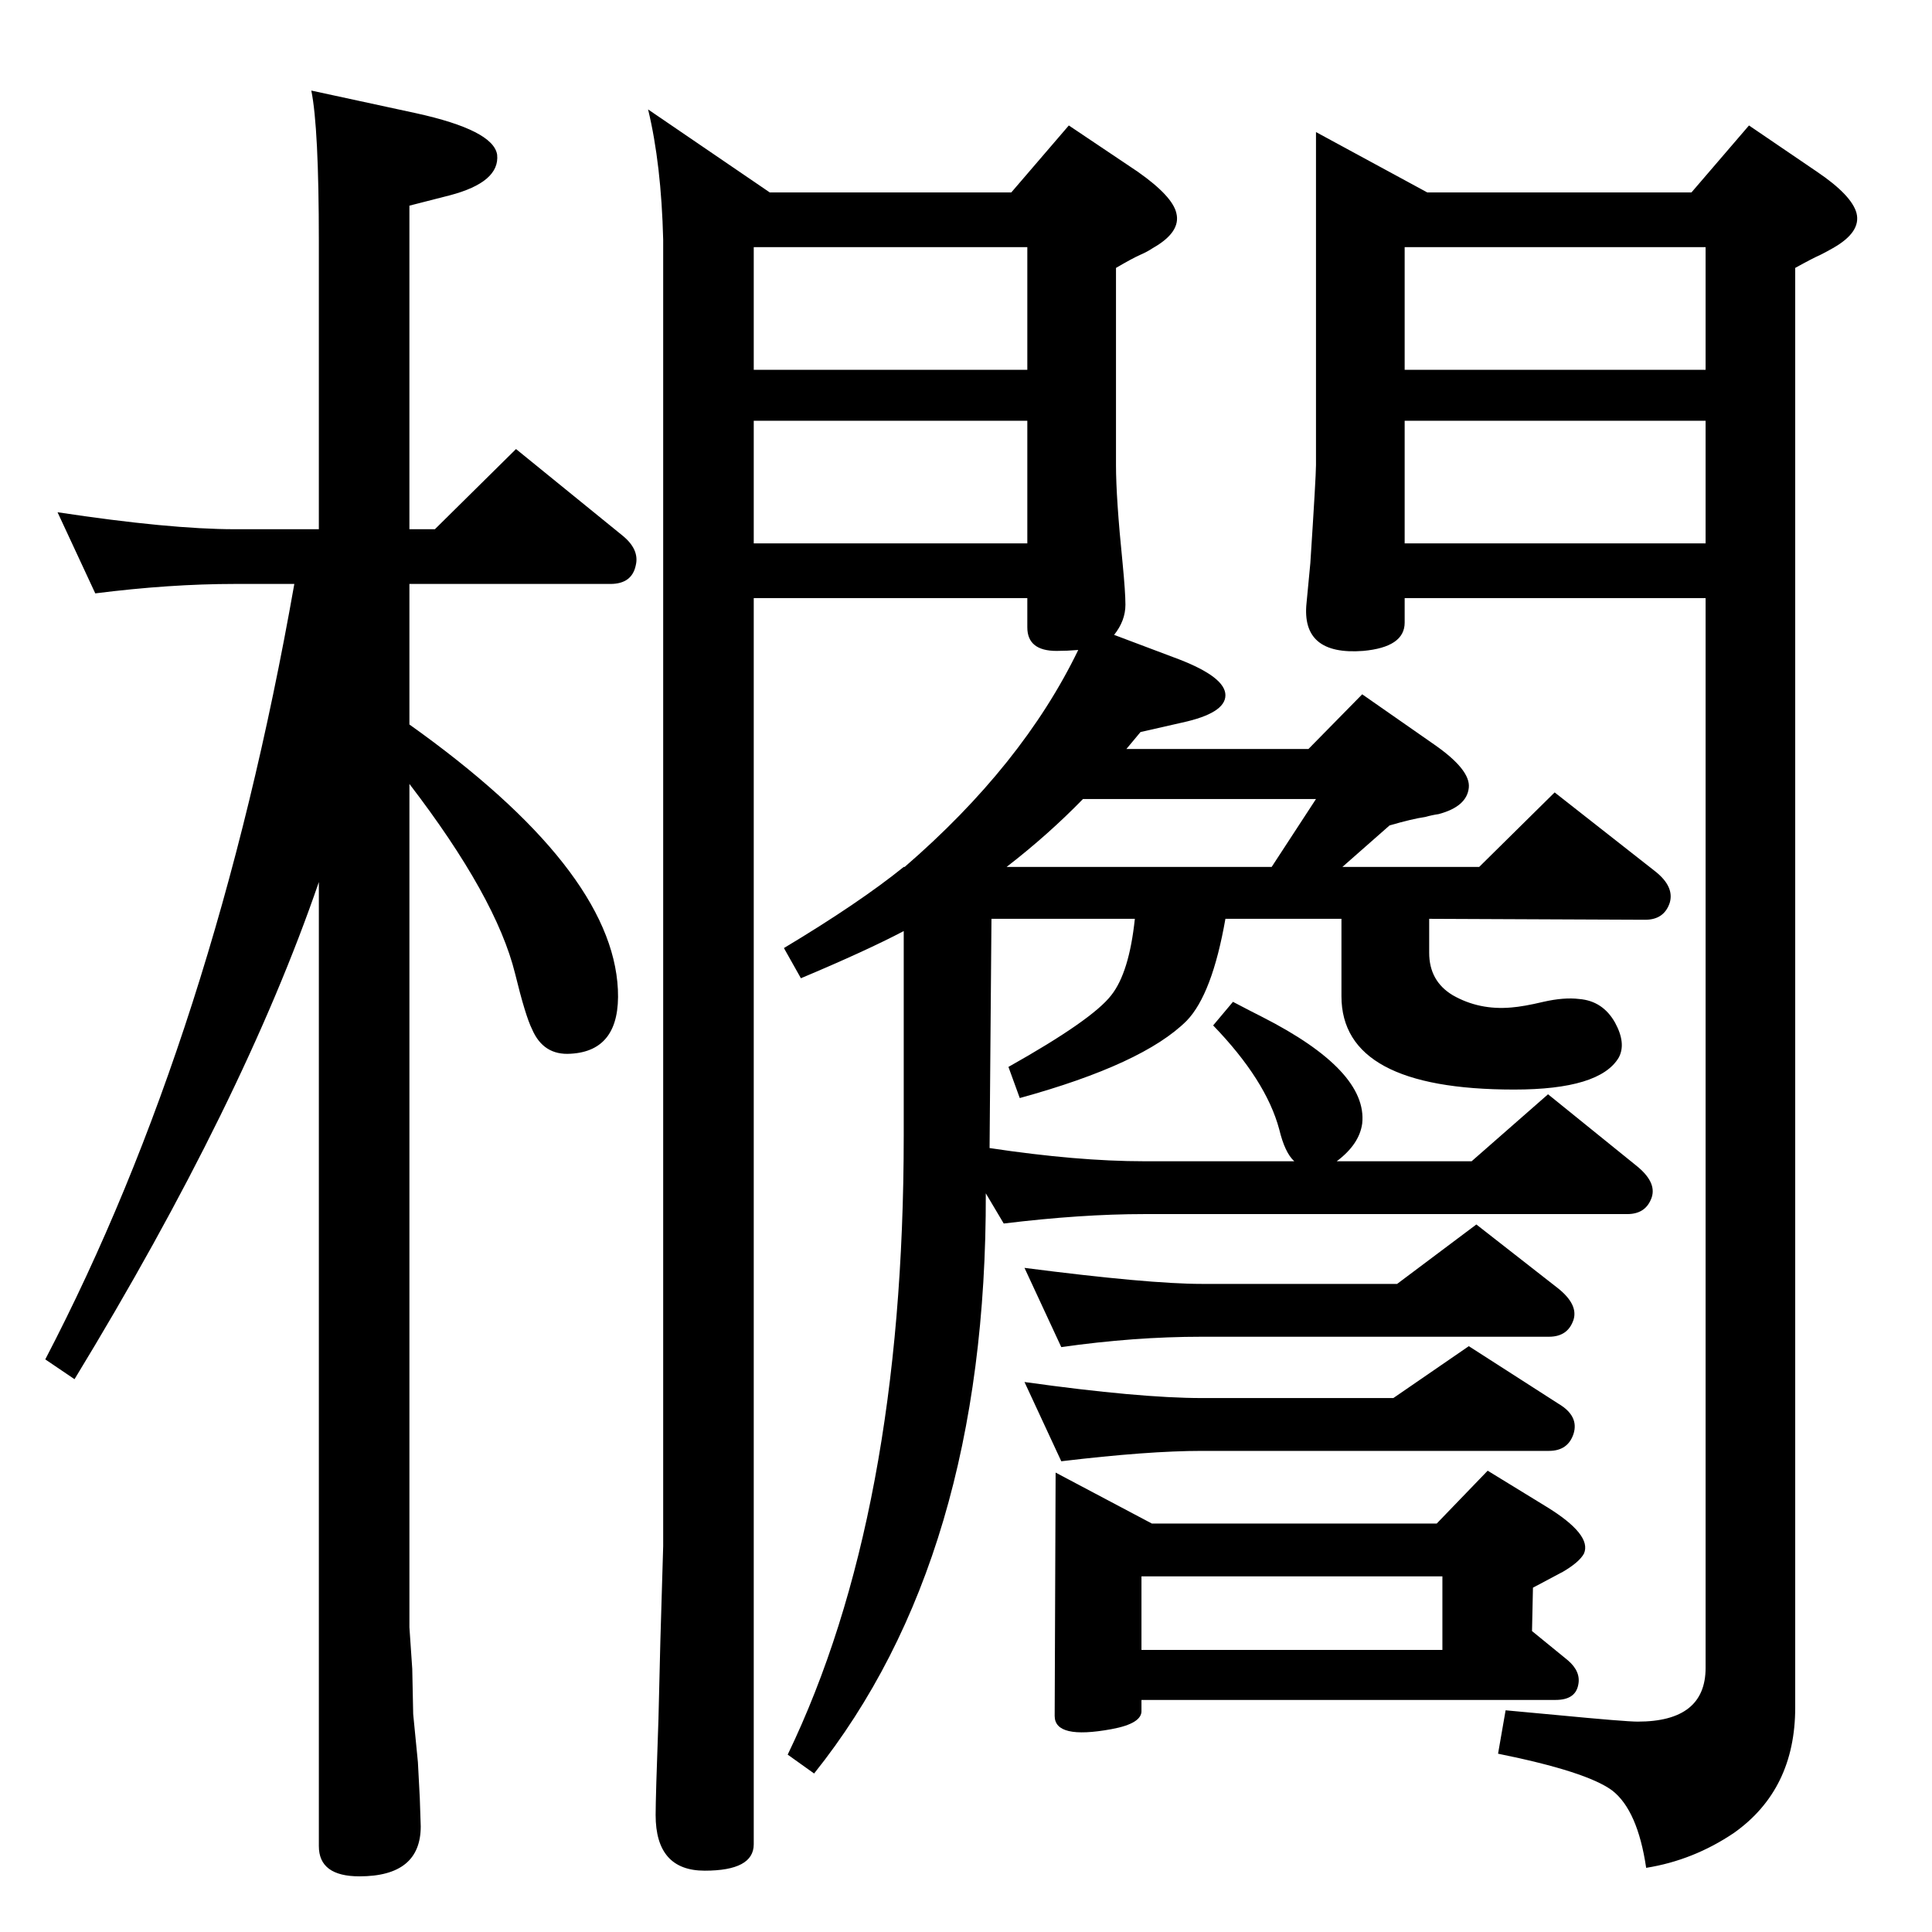 <?xml version="1.0" standalone="no"?>
<!DOCTYPE svg PUBLIC "-//W3C//DTD SVG 1.1//EN" "http://www.w3.org/Graphics/SVG/1.1/DTD/svg11.dtd" >
<svg xmlns="http://www.w3.org/2000/svg" xmlns:xlink="http://www.w3.org/1999/xlink" version="1.1" viewBox="0 0 2048 2048">
  <g transform="matrix(1 0 0 -1 0 2048)">
   <path fill="currentColor"
d="M1143 1359q-12 -1 -23 -1q-31 0 -31 25v31h-290v-1321q0 -28 -52 -28t-52 59q0 19 3 102l2 82l3 101v1385q-2 80 -16 138l129 -88h256l61 71l73 -49q37 -26 41 -44q5 -20 -25 -37q-6 -4 -13 -7q-9 -4 -26 -14v-209q0 -35 7 -104q3 -31 3 -44q0 -17 -12 -32l69 -26
q49 -19 49 -38t-46 -29l-44 -10l-15 -18h193l57 58l76 -53q39 -27 37 -46q-2 -20 -32 -28q-7 -1 -14 -3q-14 -2 -38 -9l-50 -44h145l80 79l107 -84q20 -16 15 -33q-6 -18 -26 -18l-229 1v-36q0 -30 25 -45q28 -16 62 -13q13 1 34 6q22 5 38 3q25 -2 38 -25q12 -22 4 -37
q-20 -34 -111 -34q-183 0 -183 99v82h-123q-14 -80 -41 -108q-46 -46 -177 -82l-12 33q89 50 109 76q19 24 25 81h-152l-2 -243q93 -14 164 -14h159q-10 9 -16 34q-14 52 -70 110l21 25q21 -11 31 -16q112 -57 106 -113q-3 -22 -27 -40h143l81 71l94 -76q21 -17 16 -33
q-6 -18 -26 -18h-512q-67 0 -149 -10l-19 32q1 -386 -182 -615l-28 20q123 255 123 656v217q-40 -21 -109 -50l-18 32q80 48 127 86v0h1q125 108 184 230zM1348 1129l47 72h-247q-37 -38 -81 -72h281zM799 1472h290v130h-290v-130zM799 1656h290v130h-290v-130zM434 1280
q215 -153 221 -281q3 -65 -50 -68q-29 -2 -41 26q-7 14 -18 59q-20 81 -112 201v-894l3 -44l1 -48l5 -51l2 -38q1 -29 1 -30q0 -53 -65 -53q-43 0 -43 32v1022q-80 -233 -259 -527l-31 21q180 345 264 822h-63q-69 0 -148 -10l-40 86q119 -18 188 -18h89v305q0 121 -8 160
l111 -24q82 -18 86 -44q3 -29 -50 -43l-43 -11v-343h27l86 85l112 -91q19 -15 15 -32q-4 -20 -27 -20h-213v-149zM1395 1908l118 -64h280l61 71l72 -49q37 -25 42 -44q5 -20 -25 -37q-7 -4 -13 -7q-9 -4 -27 -14v-1526q0 -87 -65 -133q-43 -29 -93 -37q-9 61 -36 82
q-27 20 -121 39l8 46l54 -5q73 -7 86 -7q72 0 72 57v1134h-319v-26q0 -26 -44 -30q-66 -5 -60 51l4 42q6 92 6 104v353zM1489 1472h319v130h-319v-130zM1489 1656h319v130h-319v-130zM1477 566l80 55l95 -61q22 -13 16 -32q-6 -18 -26 -18h-368q-57 0 -149 -11l-39 84
q122 -17 188 -17h203zM1210 246v-11q1 -14 -32 -20q-60 -11 -60 14l1 258l102 -54h302l54 56l62 -38q49 -30 40 -50q-5 -9 -22 -19l-32 -17l-1 -46l38 -31q14 -12 11 -26q-3 -16 -24 -16h-439zM1210 299h319v78h-319v-78zM1481 687l84 63l87 -68q21 -17 16 -33
q-6 -18 -26 -18h-368q-72 0 -149 -11l-39 84q132 -17 188 -17h207z" />
  </g>

</svg>
